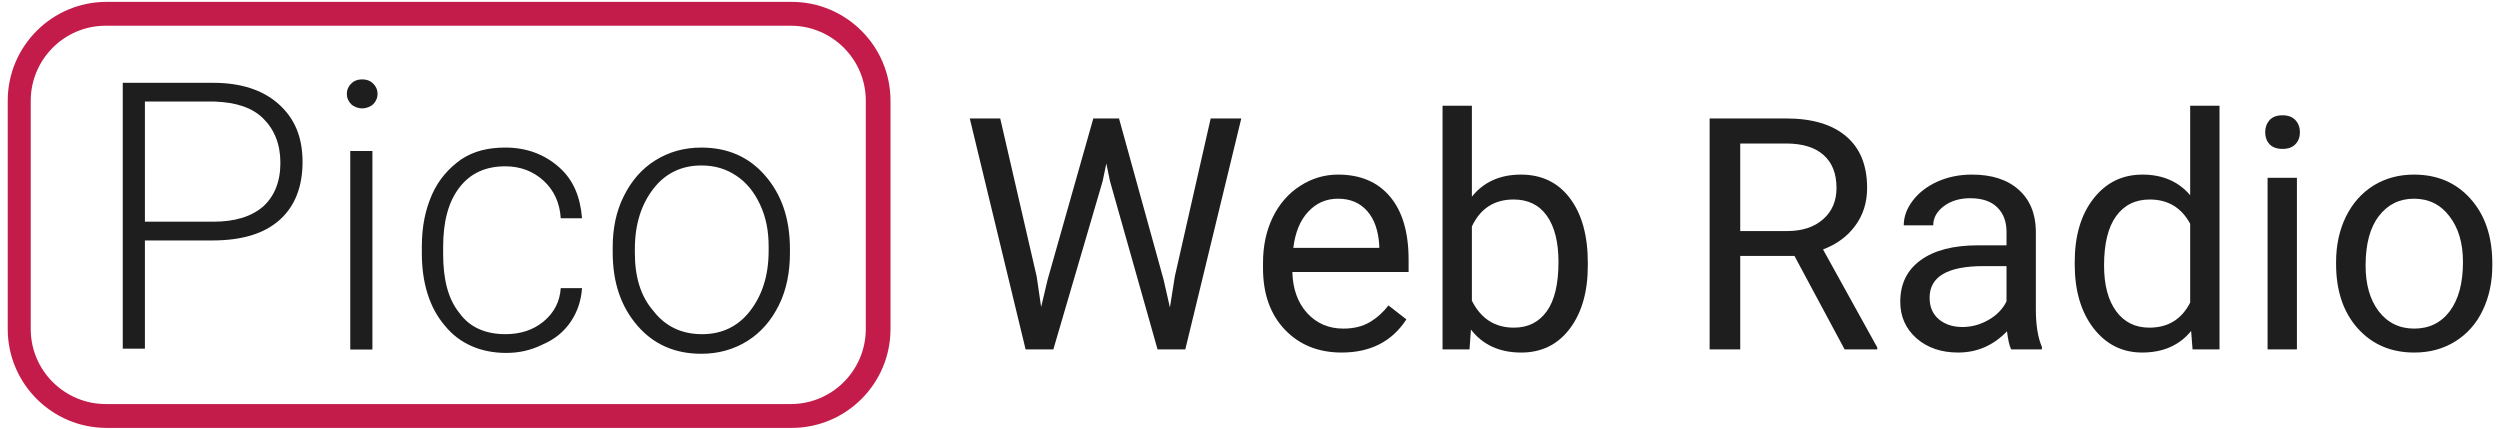 <?xml version="1.0" encoding="UTF-8" standalone="no"?>
<svg
   viewBox="0 0 821 141"
   fill-rule="evenodd"
   clip-rule="evenodd"
   stroke-linejoin="round"
   stroke-miterlimit="2"
   version="1.1"
   id="svg6"
   width="821"
   height="141"
   xmlns="http://www.w3.org/2000/svg"
   xmlns:svg="http://www.w3.org/2000/svg">
  <defs
     id="defs10">
    <rect
       x="343.78"
       y="18.436"
       width="514.714"
       height="123.562"
       id="rect353" />
  </defs>
  <path
     d="m 47.589,72.806 h 22.387 c 7.274,0 12.592,-1.677 16.51,-5.037 3.636,-3.357 5.596,-8.115 5.596,-14.27 0,-6.157 -1.96,-10.914 -5.597,-14.551 -3.637,-3.638 -8.955,-5.318 -15.952,-5.595 h -22.944 z m 0,6.158 v 35.538 h -7.277 v -87.306 h 29.664 c 8.954,0 16.23,2.237 21.546,6.994 5.318,4.758 7.835,10.915 7.835,19.03 0,8.114 -2.517,14.55 -7.555,19.03 -5.037,4.474 -12.314,6.714 -22.106,6.714 h -22.108 z m 74.712,35.816 h -7.275 v -65.2 h 7.275 z m -8.395,-83.95 c 0,-1.397 0.56,-2.517 1.4,-3.357 0.84,-0.837 1.96,-1.397 3.638,-1.397 1.68,0 2.797,0.56 3.637,1.397 0.84,0.84 1.4,1.96 1.4,3.357 0,1.4 -0.56,2.52 -1.4,3.36 -0.84,0.84 -2.237,1.4 -3.637,1.4 -1.398,0 -2.798,-0.56 -3.638,-1.4 -0.84,-0.84 -1.4,-1.96 -1.4,-3.36 m 52.049,78.912 c 5.037,0 9.234,-1.397 12.592,-4.197 3.357,-2.797 5.317,-6.435 5.597,-10.915 h 6.995 c -0.28,3.92 -1.4,7.558 -3.638,10.915 -2.237,3.357 -5.317,5.877 -9.234,7.555 -3.918,1.96 -7.835,2.8 -12.032,2.8 -8.395,0 -15.392,-3.08 -20.147,-8.955 -5.038,-5.877 -7.558,-13.992 -7.558,-23.787 v -2.237 c 0,-6.437 1.12,-12.032 3.36,-17.07 2.238,-5.037 5.595,-8.674 9.513,-11.474 4.197,-2.797 8.954,-3.917 14.552,-3.917 6.997,0 12.872,2.24 17.629,6.437 4.757,4.197 6.995,9.792 7.555,16.79 h -6.995 c -0.28,-5.038 -2.24,-9.235 -5.597,-12.313 -3.358,-3.077 -7.555,-4.757 -12.592,-4.757 -6.438,0 -11.472,2.237 -15.112,6.995 -3.638,4.757 -5.315,11.192 -5.315,19.59 v 2.236 c 0,8.395 1.677,14.832 5.315,19.307 3.36,4.76 8.674,6.997 15.112,6.997 m 42.533,-26.581 c 0,7.835 1.957,14.272 6.157,19.03 3.915,5.034 9.232,7.554 15.95,7.554 6.434,0 11.752,-2.52 15.669,-7.555 3.917,-5.037 6.157,-11.474 6.157,-19.869 v -1.397 c 0,-5.04 -0.84,-9.515 -2.8,-13.712 -1.957,-4.198 -4.474,-7.275 -7.834,-9.515 -3.358,-2.24 -6.995,-3.357 -11.472,-3.357 -6.438,0 -11.755,2.517 -15.67,7.554 -3.92,5.038 -6.157,11.472 -6.157,19.867 z m -7.277,-1.957 c 0,-6.158 1.12,-11.755 3.64,-16.792 2.517,-5.035 5.874,-8.955 10.354,-11.752 4.475,-2.798 9.512,-4.198 15.11,-4.198 8.674,0 15.669,3.078 20.986,9.235 5.318,6.155 8.115,13.992 8.115,24.064 v 1.4 c 0,6.157 -1.12,12.032 -3.637,17.07 -2.518,5.037 -5.878,8.954 -10.352,11.751 -4.48,2.8 -9.515,4.198 -15.112,4.198 -8.675,0 -15.67,-3.078 -20.987,-9.235 -5.317,-6.155 -8.117,-13.99 -8.117,-24.064 z"
     fill="#1e1e1e"
     fill-rule="nonzero"
     id="path2-3" />
  <path
     d="m 34.717,8.446 c -13.712,0 -24.624,11.192 -24.624,24.624 v 74.995 c 0,13.712 11.192,24.624 24.624,24.624 h 224.982 c 13.712,0 24.626,-11.192 24.626,-24.624 v -74.995 c 0,-13.712 -11.194,-24.624 -24.626,-24.624 z M 259.979,140.524 H 34.997 c -17.91,0 -32.459,-14.55 -32.459,-32.459 v -74.995 c 0,-17.906 14.55,-32.458 32.459,-32.458 h 224.982 c 17.909,0 32.461,14.552 32.461,32.458 v 74.995 c 0,17.91 -14.552,32.459 -32.461,32.459"
     fill="#c31c4a"
     fill-rule="nonzero"
     id="path4-6" />
  <g
     aria-label="Web Radio"
     transform="translate(-30,-3.3)"
     id="text351"
     style="font-size:106.667px;line-height:1.25;font-family:Roboto;-inkscape-font-specification:Roboto;letter-spacing:0px;word-spacing:0px;white-space:pre;shape-inside:url(#rect353);shape-padding:1.516;display:inline;fill:#1e1e1e">
    <path
       d="m 370.451,94.127 1.458,10 2.135,-9.01 15,-52.917 h 8.438 l 14.635,52.917 2.083,9.167 1.615,-10.208 11.771,-51.875 h 10.052 l -18.385,75.834 h -9.115 l -15.625,-55.261 -1.198,-5.781 -1.198,5.781 -16.198,55.261 h -9.115 L 348.472,42.2 h 10 z"
       id="path279" />
    <path
       d="m 470.608,119.075 q -11.458,0 -18.646,-7.5 -7.188,-7.552 -7.188,-20.156 v -1.771 q 0,-8.385 3.177,-14.948 3.229,-6.615 8.958,-10.313 5.781,-3.75 12.5,-3.75 10.99,0 17.083,7.24 6.094,7.24 6.094,20.729 v 4.01 h -38.177 q 0.208,8.333 4.844,13.49 4.688,5.104 11.875,5.104 5.104,0 8.646,-2.083 3.542,-2.083 6.198,-5.521 l 5.885,4.583 q -7.083,10.885 -21.25,10.885 z m -1.198,-50.521 q -5.833,0 -9.792,4.271 -3.958,4.219 -4.896,11.875 h 28.229 v -0.729 q -0.417,-7.344 -3.958,-11.354 -3.542,-4.063 -9.583,-4.063 z"
       id="path281" />
    <path
       d="m 551.441,90.482 q 0,12.917 -5.938,20.781 -5.938,7.813 -15.938,7.813 -10.677,0 -16.51,-7.552 l -0.469,6.51 h -8.854 V 38.033 h 9.635 v 29.844 q 5.833,-7.24 16.094,-7.24 10.26,0 16.094,7.76 5.885,7.76 5.885,21.25 z m -9.635,-1.094 q 0,-9.844 -3.802,-15.208 -3.802,-5.365 -10.938,-5.365 -9.531,0 -13.698,8.854 v 24.375 q 4.427,8.854 13.802,8.854 6.927,0 10.781,-5.365 3.854,-5.365 3.854,-16.146 z"
       id="path283" />
    <path
       d="M 619.306,87.356 H 601.494 V 118.034 H 591.442 V 42.2 h 25.104 q 12.813,0 19.688,5.833 6.927,5.833 6.927,16.979 0,7.083 -3.854,12.344 -3.802,5.26 -10.625,7.865 l 17.813,32.188 v 0.625 h -10.729 z m -17.813,-8.177 h 15.365 q 7.448,0 11.823,-3.854 4.427,-3.854 4.427,-10.313 0,-7.031 -4.219,-10.781 -4.167,-3.75 -12.083,-3.802 h -15.313 z"
       id="path285" />
    <path
       d="m 690.452,118.034 q -0.833,-1.667 -1.354,-5.938 -6.719,6.979 -16.042,6.979 -8.333,0 -13.698,-4.688 -5.313,-4.74 -5.313,-11.979 0,-8.802 6.667,-13.646 6.719,-4.896 18.854,-4.896 h 9.375 v -4.427 q 0,-5.052 -3.021,-8.021 -3.021,-3.021 -8.906,-3.021 -5.156,0 -8.646,2.604 -3.49,2.604 -3.49,6.302 h -9.688 q 0,-4.219 2.969,-8.125 3.021,-3.958 8.125,-6.25 5.156,-2.292 11.302,-2.292 9.74,0 15.26,4.896 5.521,4.844 5.729,13.385 v 25.938 q 0,7.76 1.979,12.344 v 0.833 z m -15.99,-7.344 q 4.531,0 8.594,-2.344 4.063,-2.344 5.885,-6.094 V 90.69 h -7.552 q -17.708,0 -17.708,10.365 0,4.531 3.021,7.083 3.021,2.552 7.76,2.552 z"
       id="path287" />
    <path
       d="m 711.338,89.388 q 0,-12.969 6.146,-20.833 6.146,-7.917 16.094,-7.917 9.896,0 15.677,6.771 V 38.033 h 9.635 v 80 h -8.854 l -0.469,-6.042 q -5.781,7.083 -16.094,7.083 -9.792,0 -15.99,-8.021 -6.146,-8.021 -6.146,-20.938 z m 9.635,1.094 q 0,9.583 3.958,15 3.958,5.417 10.938,5.417 9.167,0 13.385,-8.229 V 76.784 q -4.323,-7.969 -13.281,-7.969 -7.083,0 -11.042,5.469 -3.958,5.469 -3.958,16.198 z"
       id="path289" />
    <path
       d="m 784.307,118.034 h -9.635 V 61.679 h 9.635 z m -10.417,-71.302 q 0,-2.344 1.406,-3.958 1.458,-1.615 4.271,-1.615 2.813,0 4.271,1.615 1.458,1.615 1.458,3.958 0,2.344 -1.458,3.906 -1.458,1.563 -4.271,1.563 -2.813,0 -4.271,-1.563 -1.406,-1.563 -1.406,-3.906 z"
       id="path291" />
    <path
       d="m 797.171,89.336 q 0,-8.281 3.229,-14.896 3.281,-6.615 9.063,-10.208 5.833,-3.594 13.281,-3.594 11.51,0 18.594,7.969 7.135,7.969 7.135,21.198 v 0.677 q 0,8.229 -3.177,14.792 -3.125,6.51 -9.01,10.156 -5.833,3.646 -13.438,3.646 -11.458,0 -18.594,-7.969 -7.083,-7.969 -7.083,-21.094 z m 9.688,1.146 q 0,9.375 4.323,15.052 4.375,5.677 11.667,5.677 7.344,0 11.667,-5.729 4.323,-5.781 4.323,-16.146 0,-9.271 -4.427,-15 -4.375,-5.781 -11.667,-5.781 -7.135,0 -11.51,5.677 -4.375,5.677 -4.375,16.25 z"
       id="path293" />
  </g>
</svg>
